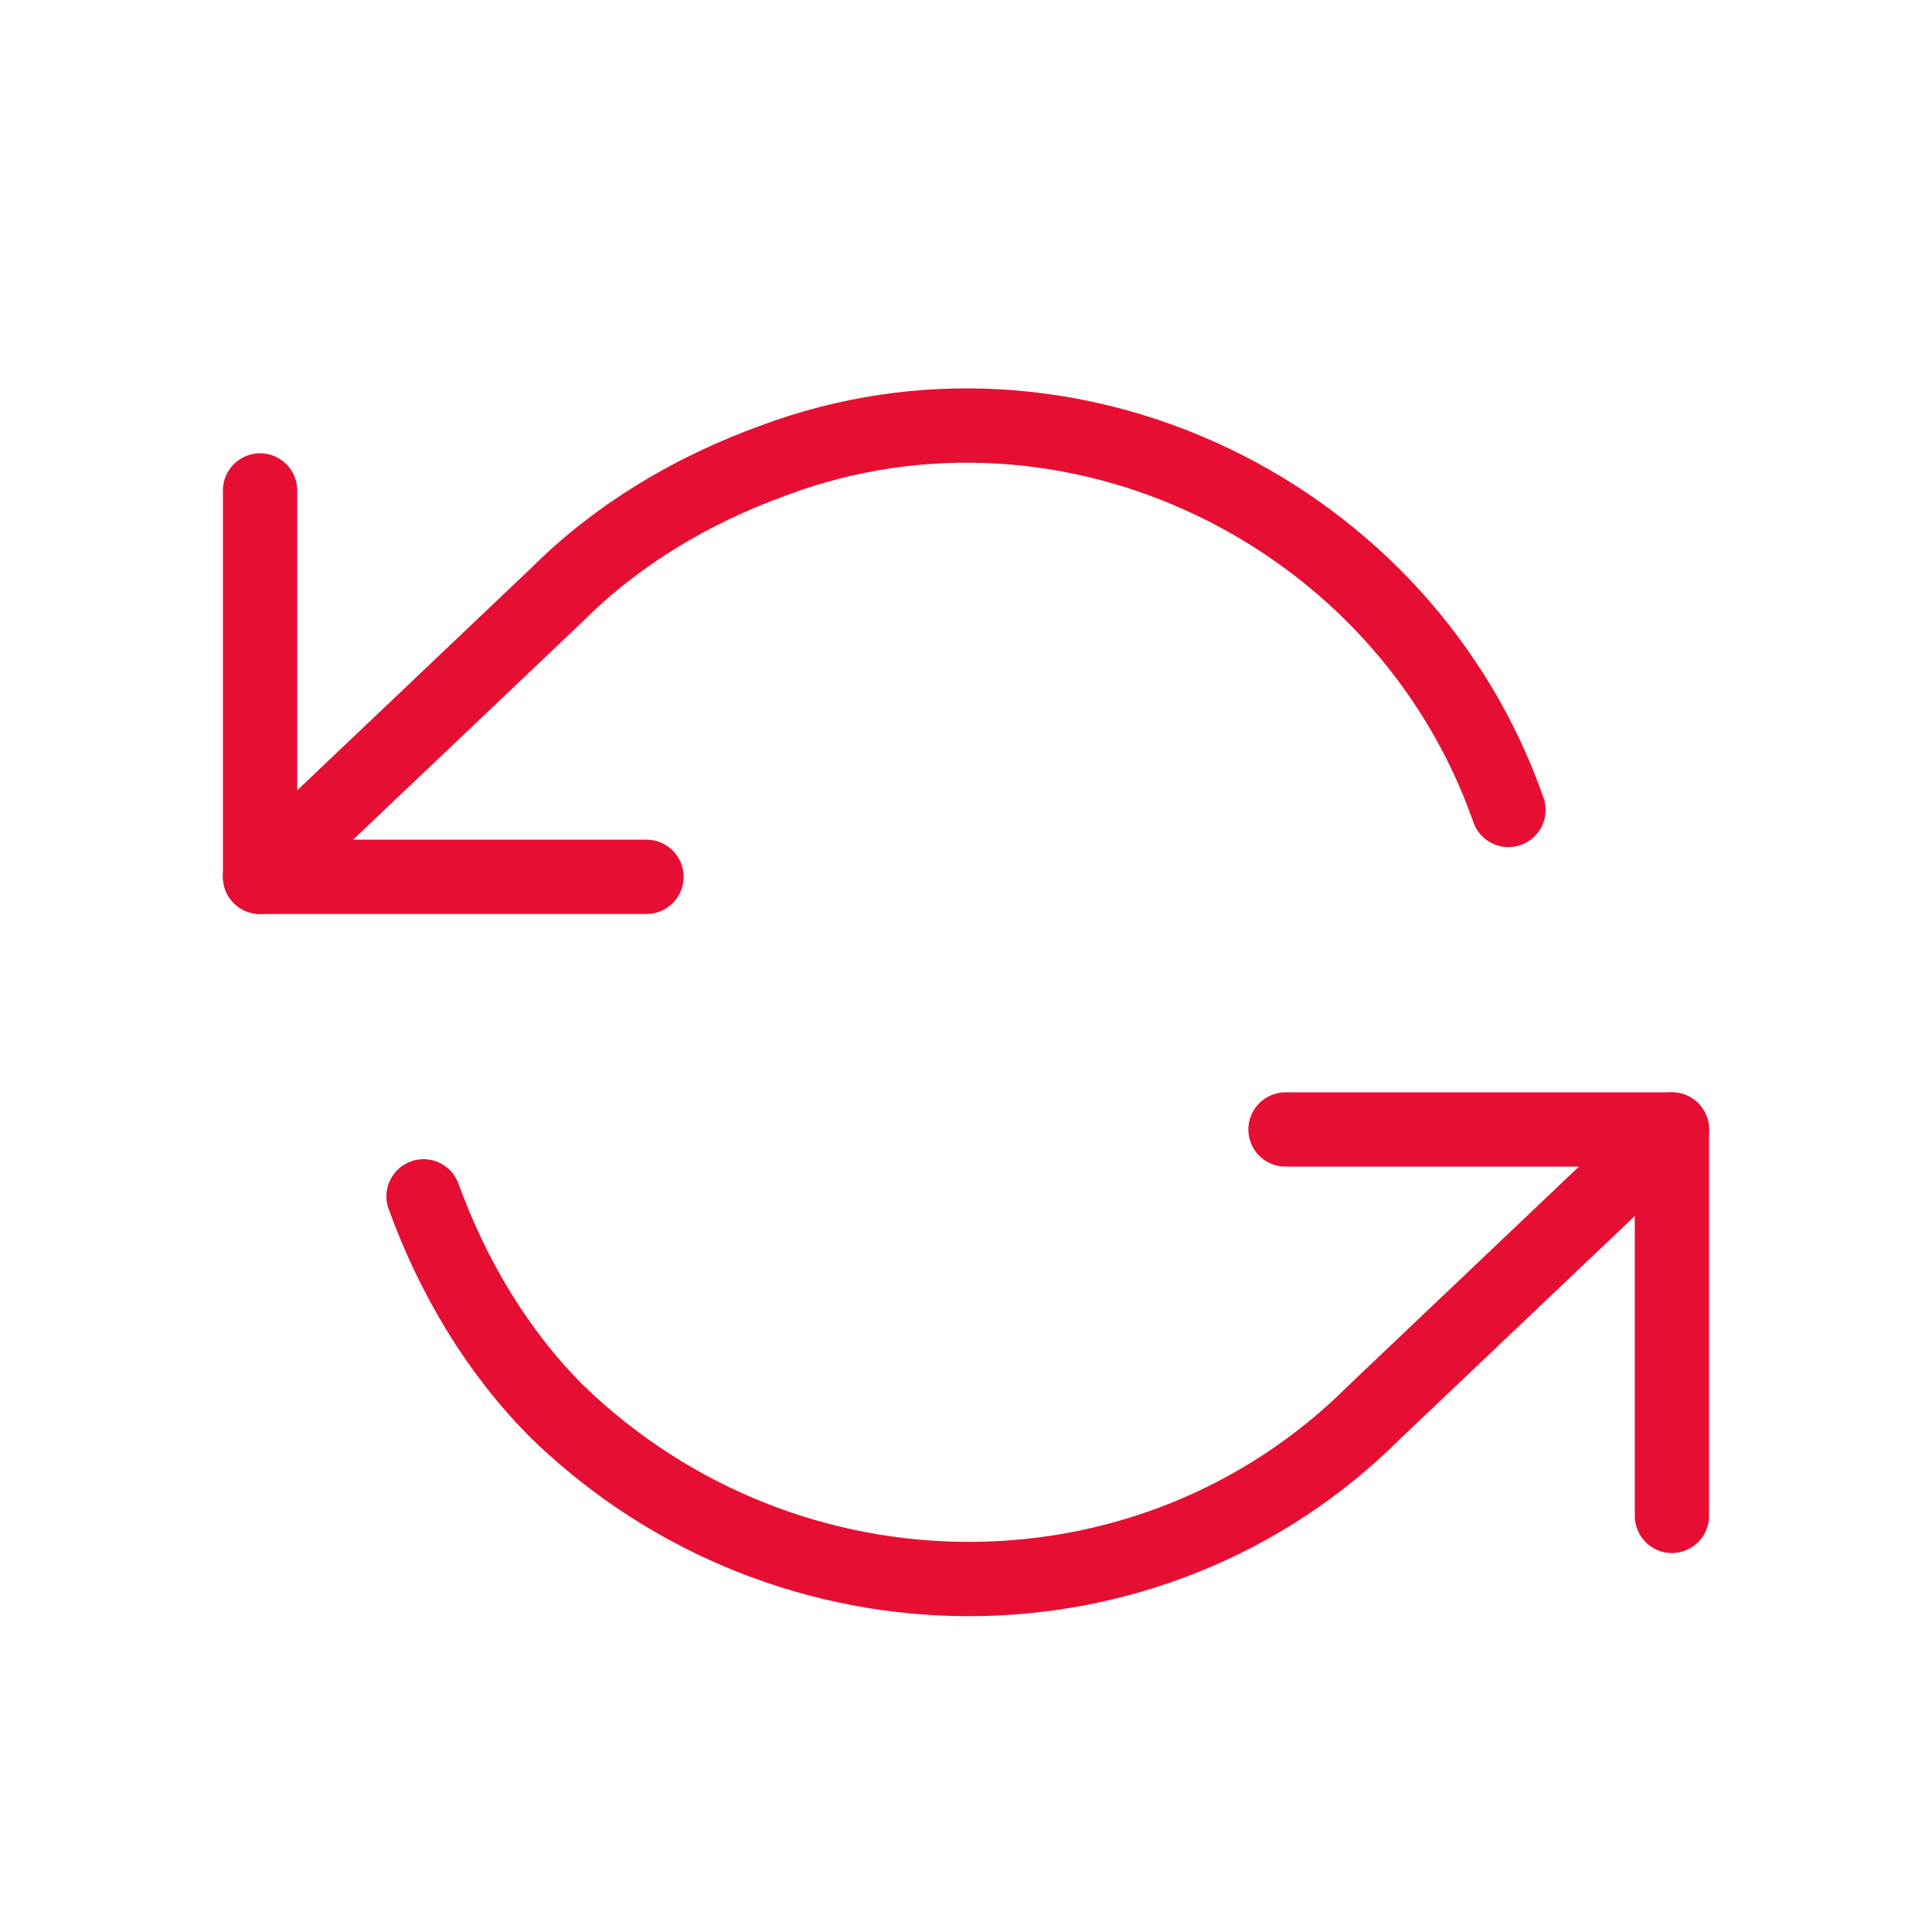 <svg version="1.2" xmlns="http://www.w3.org/2000/svg" xmlns:xlink="http://www.w3.org/1999/xlink" overflow="visible" preserveAspectRatio="none" viewBox="0 0 26 26" xml:space="preserve" y="0px" x="0px" id="Layer_1_1575308376438" width="24" height="24"><g transform="translate(1, 1)"><style type="text/css">
	.st0_1575308376438{fill:none;stroke:#000000;stroke-linecap:round;stroke-linejoin:round;}
</style><polyline points="2.5,5.6 2.5,10.8 7.7,10.8" class="st0_1575308376438" style="fill: transparent; stroke: rgb(230, 15, 51); stroke-width: 1px;" vector-effect="non-scaling-stroke"/><polyline points="21.5,19.4 21.5,14.2 16.3,14.2" class="st0_1575308376438" style="fill: transparent; stroke: rgb(230, 15, 51); stroke-width: 1px;" vector-effect="non-scaling-stroke"/><path d="M19.3,9.9c-1.4-4-5.9-6.2-9.9-4.7C8.3,5.6,7.3,6.2,6.5,7l-4,3.8 M21.5,14.2l-4,3.8c-3,3-7.9,3-11,0  c-0.8-0.8-1.4-1.8-1.8-2.9" class="st0_1575308376438" style="fill: transparent; stroke: rgb(230, 15, 51); stroke-width: 1px;" vector-effect="non-scaling-stroke"/></g></svg>
